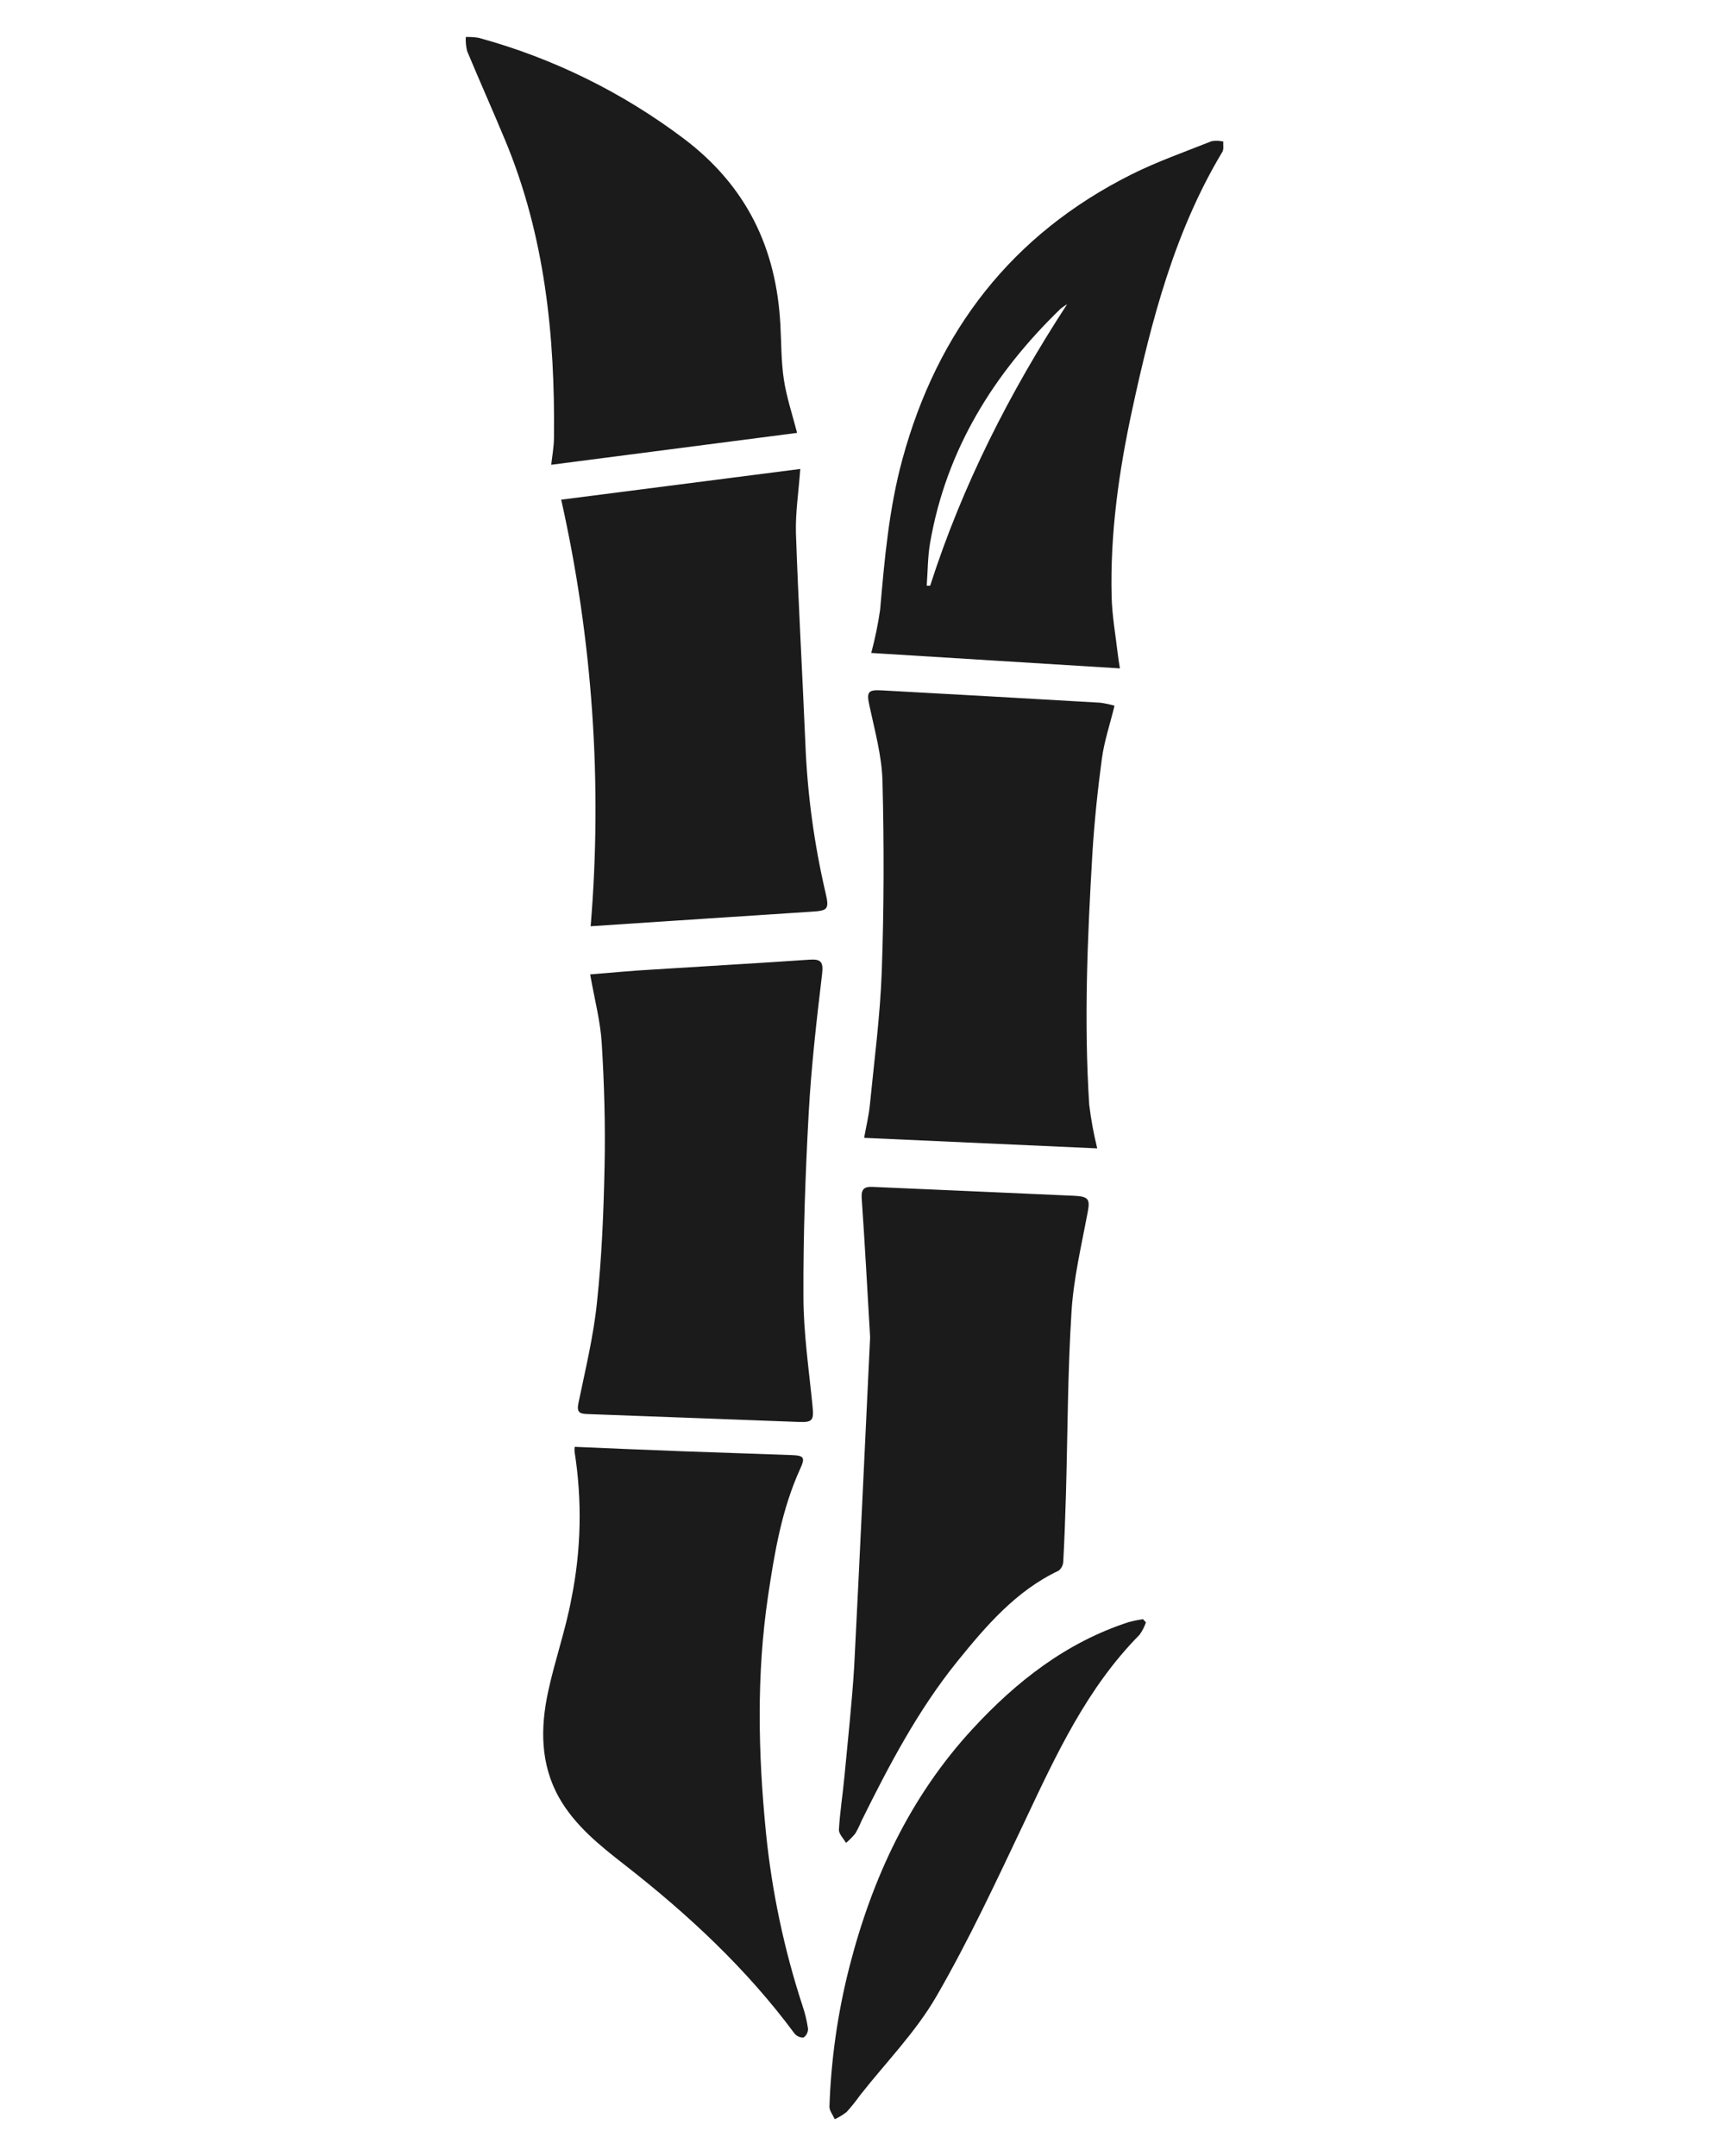 <svg width="140" height="175" viewBox="0 0 140 175" fill="none" xmlns="http://www.w3.org/2000/svg">
<path d="M70.618 108.541C70.394 104.716 70.195 101.002 69.936 97.288C69.884 96.534 70.112 96.307 70.821 96.339C76.276 96.586 81.731 96.809 87.182 97.061C88.378 97.117 88.473 97.364 88.274 98.413C87.772 101.086 87.13 103.766 86.963 106.467C86.652 111.374 86.652 116.3 86.513 121.227C86.461 123.07 86.393 124.908 86.294 126.751C86.288 126.894 86.252 127.034 86.187 127.161C86.122 127.289 86.031 127.401 85.919 127.489C82.44 129.137 80.026 131.977 77.683 134.869C74.495 138.822 72.144 143.302 69.904 147.83C69.763 148.178 69.597 148.515 69.406 148.839C69.181 149.11 68.932 149.36 68.661 149.585C68.458 149.226 68.067 148.855 68.087 148.504C68.167 147.08 68.398 145.66 68.53 144.235C68.808 141.248 69.143 138.252 69.326 135.264C69.785 126.321 70.191 117.381 70.618 108.541Z" fill="#1C1B1C"/>
<path d="M46.645 117.438C49.646 117.565 52.603 117.697 55.559 117.804C58.516 117.912 61.357 118 64.258 118.108C65.25 118.144 65.362 118.307 64.947 119.213C63.441 122.512 62.855 126.05 62.329 129.584C61.389 135.943 61.532 142.329 62.158 148.692C62.634 153.482 63.629 158.206 65.123 162.781C65.333 163.393 65.485 164.023 65.577 164.664C65.581 164.805 65.55 164.945 65.486 165.071C65.423 165.197 65.33 165.305 65.214 165.386C65.074 165.392 64.934 165.365 64.806 165.306C64.678 165.248 64.565 165.161 64.477 165.051C60.584 159.793 55.85 155.393 50.718 151.384C48.702 149.813 46.669 148.193 45.382 145.927C43.84 143.191 43.852 140.227 44.494 137.271C45.04 134.742 45.912 132.281 46.378 129.744C47.171 125.817 47.256 121.781 46.63 117.824C46.62 117.695 46.625 117.565 46.645 117.438Z" fill="#1C1B1C"/>
<path d="M90.454 57.282C90.083 58.798 89.621 60.163 89.43 61.563C89.083 64.132 88.816 66.717 88.656 69.302C88.258 76.083 87.963 82.864 88.401 89.678C88.546 90.868 88.763 92.048 89.051 93.212L70.132 92.358C70.291 91.461 70.51 90.579 70.598 89.682C70.956 86.052 71.439 82.421 71.566 78.784C71.745 73.665 71.753 68.532 71.622 63.414C71.57 61.363 71 59.321 70.566 57.294C70.331 56.213 70.402 55.974 71.518 56.034C77.448 56.358 83.375 56.693 89.302 57.039C89.691 57.092 90.076 57.173 90.454 57.282Z" fill="#1C1B1C"/>
<path d="M47.897 79.092C49.666 78.948 51.351 78.785 53.041 78.693C57.261 78.422 61.485 78.186 65.709 77.895C66.625 77.835 66.836 78.075 66.721 79.056C66.274 82.814 65.84 86.579 65.633 90.357C65.362 95.303 65.186 100.258 65.206 105.208C65.206 108.196 65.657 111.192 65.948 114.168C66.055 115.261 65.948 115.46 64.876 115.42C59.146 115.209 53.416 114.982 47.685 114.778C47.032 114.758 46.789 114.635 46.948 113.877C47.506 111.18 48.164 108.479 48.447 105.743C48.845 102.049 48.992 98.319 49.068 94.602C49.136 91.294 49.04 87.98 48.837 84.677C48.73 82.894 48.255 81.13 47.897 79.092Z" fill="#1C1B1C"/>
<path d="M47.937 75.183C48.9 63.586 48.094 51.911 45.546 40.558L64.951 38.065C64.812 39.955 64.553 41.619 64.597 43.25C64.792 48.947 65.123 54.635 65.362 60.331C65.523 64.424 66.073 68.493 67.004 72.482C67.33 73.866 67.159 73.922 65.736 74.01C59.871 74.385 54.021 74.784 47.937 75.183Z" fill="#1C1B1C"/>
<path d="M90.892 54.252L70.709 53C71.018 51.847 71.259 50.678 71.43 49.497C71.789 45.38 72.148 41.272 73.243 37.263C76.085 26.847 82.133 19.017 91.828 14.158C93.928 13.109 96.16 12.327 98.343 11.457C98.655 11.409 98.972 11.42 99.28 11.489C99.26 11.773 99.336 12.108 99.208 12.323C95.319 18.801 93.458 25.998 91.884 33.274C90.808 38.252 90.091 43.298 90.219 48.412C90.254 49.972 90.537 51.524 90.717 53.075C90.757 53.454 90.82 53.797 90.892 54.252ZM86.608 24.693C86.421 24.803 86.243 24.927 86.074 25.064C80.651 30.318 76.806 36.485 75.491 44.036C75.288 45.185 75.3 46.374 75.212 47.542H75.491C78.101 39.409 81.93 31.866 86.608 24.693Z" fill="#1C1B1C"/>
<path d="M64.692 35.136L44.737 37.725C44.809 37.059 44.952 36.305 44.96 35.547C45.056 27.261 44.219 19.124 40.999 11.385C39.991 8.96 38.919 6.566 37.911 4.145C37.82 3.772 37.784 3.387 37.803 3.004C38.155 2.99 38.508 3.013 38.855 3.072C44.883 4.721 50.541 7.506 55.528 11.277C60.596 15.119 62.999 20.145 63.334 26.328C63.417 27.828 63.393 29.348 63.62 30.824C63.848 32.3 64.334 33.736 64.692 35.136Z" fill="#1C1B1C"/>
<path d="M93.004 131.687C92.881 132.045 92.706 132.384 92.486 132.692C88.206 137.02 85.712 142.438 83.158 147.851C80.886 152.638 78.635 157.484 75.985 162.064C74.308 164.956 71.889 167.413 69.805 170.066C69.468 170.538 69.105 170.991 68.717 171.422C68.419 171.657 68.094 171.855 67.749 172.012C67.597 171.669 67.306 171.318 67.318 170.983C67.446 167.161 67.989 163.364 68.936 159.658C70.781 152.45 73.845 145.856 78.926 140.343C82.476 136.49 86.533 133.311 91.609 131.663C91.99 131.563 92.376 131.484 92.765 131.428L93.004 131.687Z" fill="#1C1B1C"/>
</svg>

